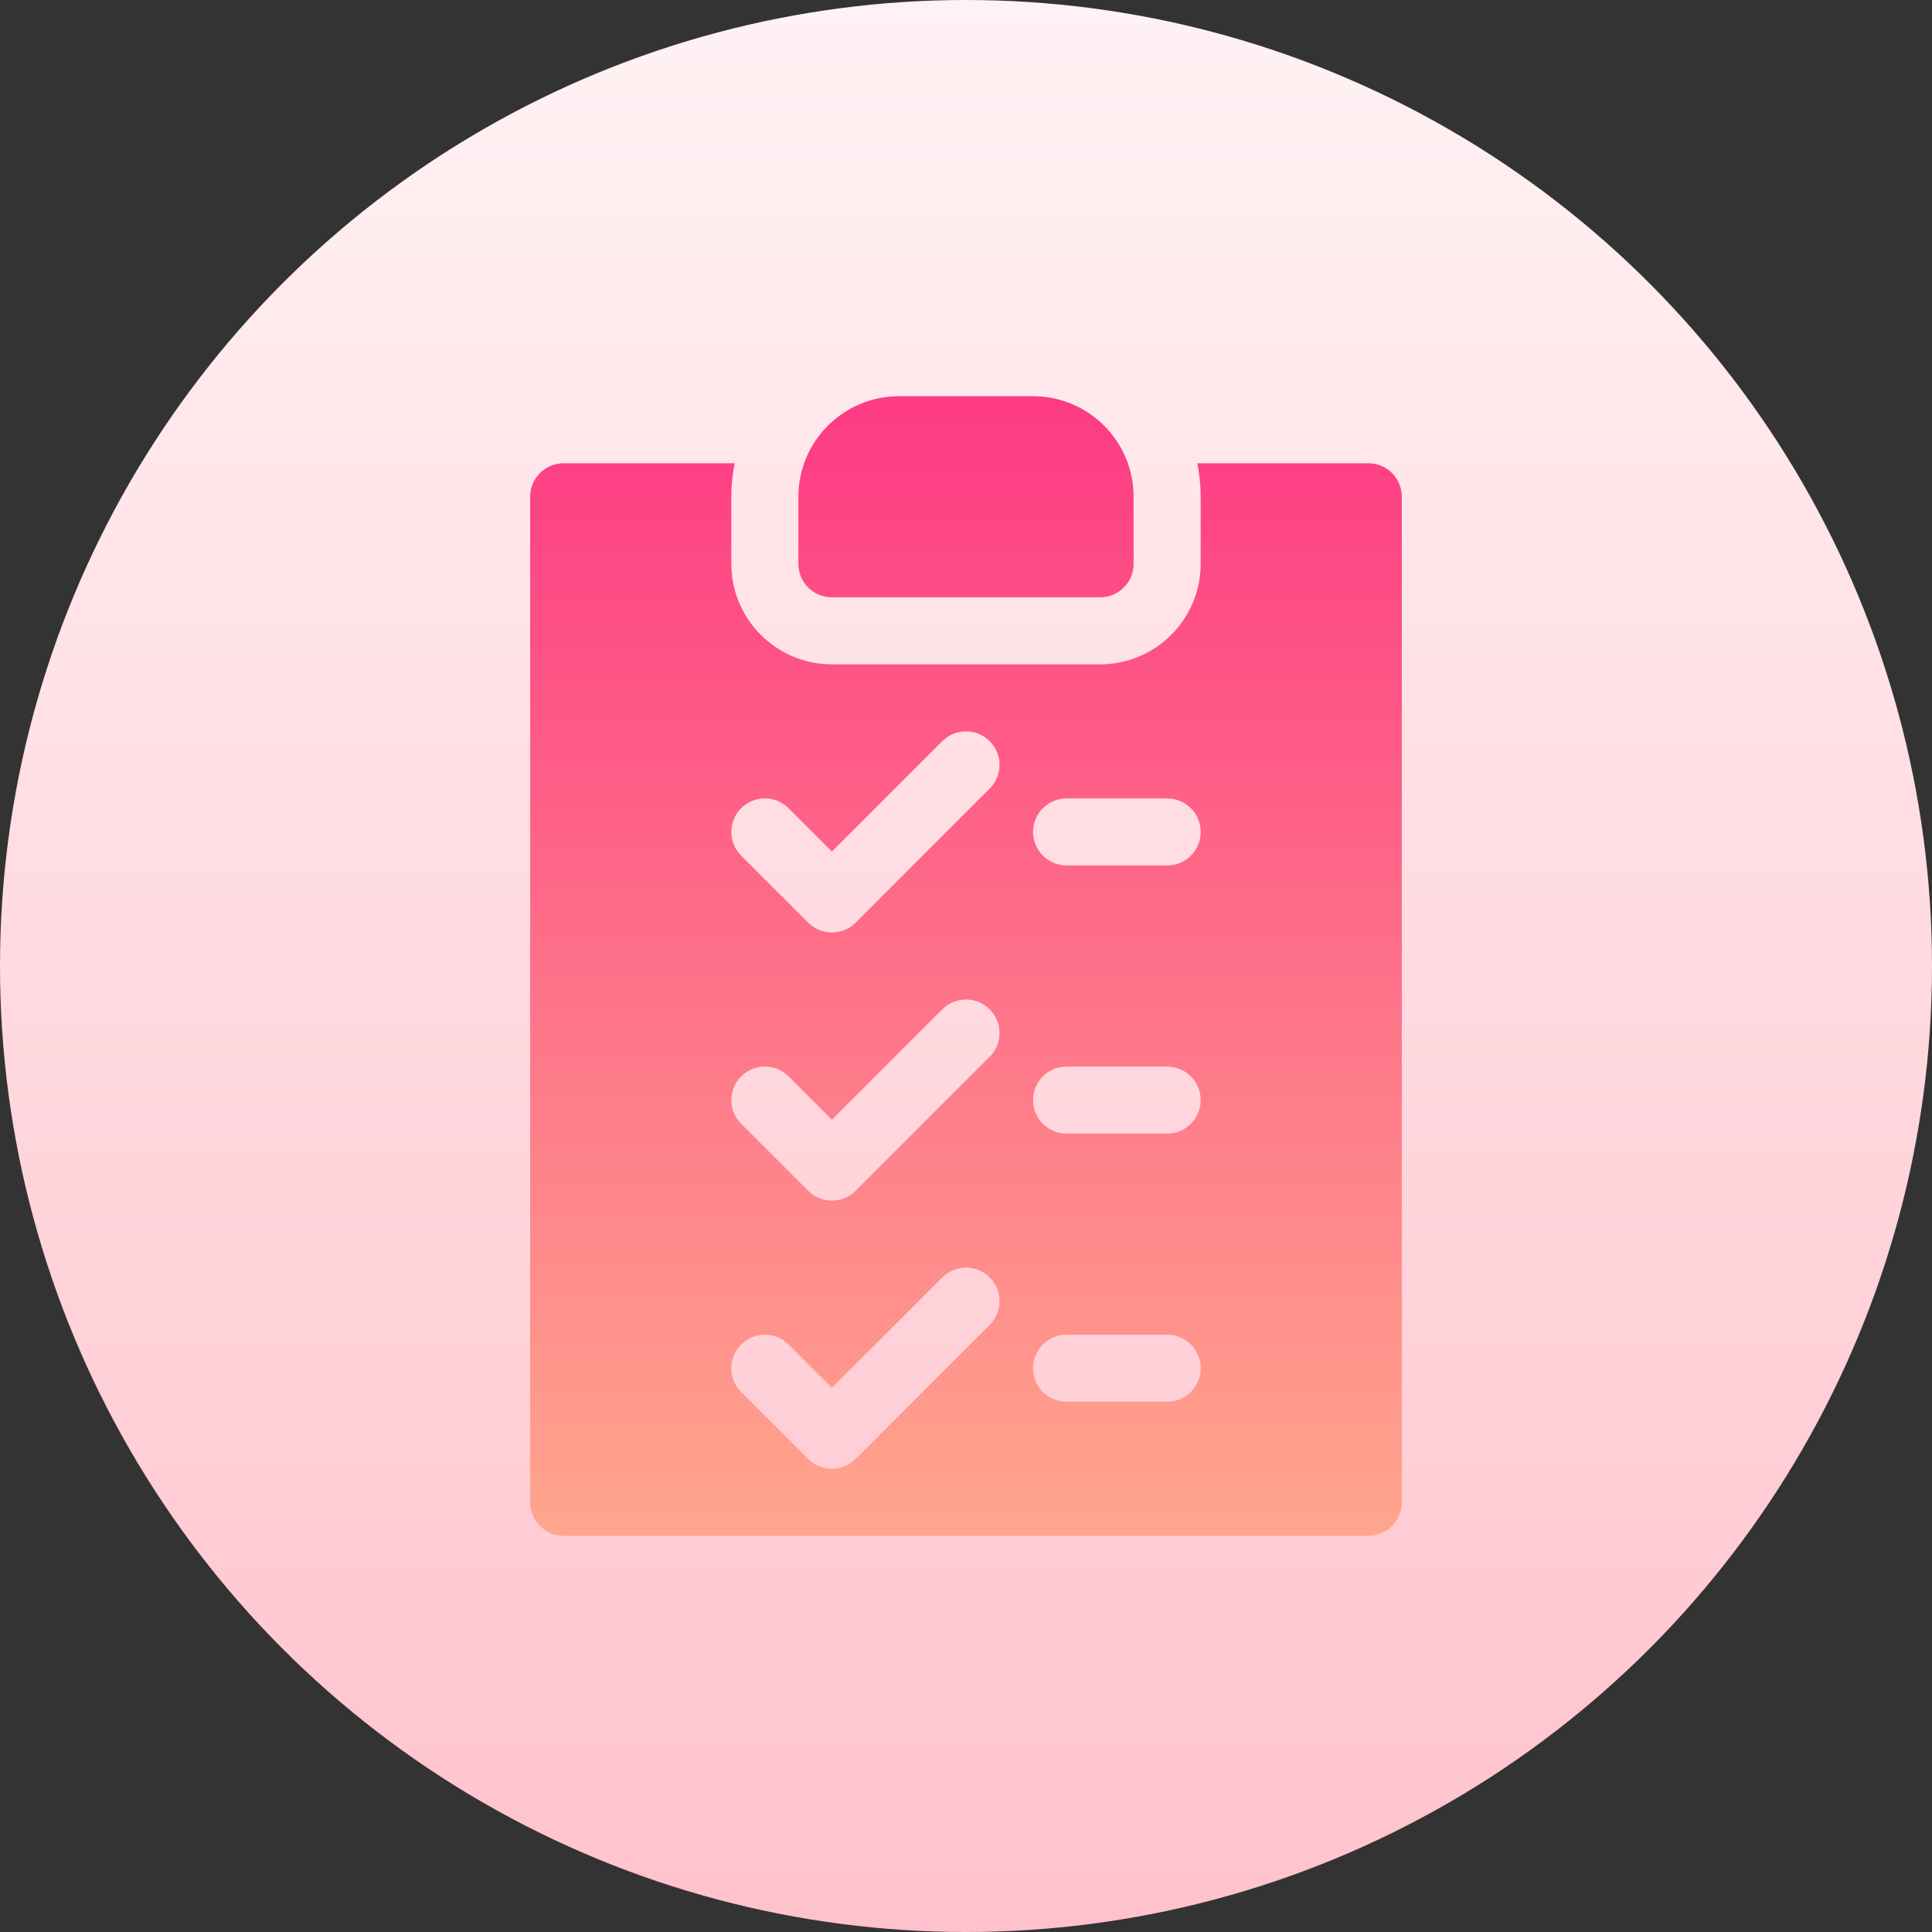<svg id="Capa_1" enable-background="new 0 0 512 512" height="512" viewBox="0 0 512 512" width="512" xmlns="http://www.w3.org/2000/svg" xmlns:xlink="http://www.w3.org/1999/xlink"><rect x="0" y="0" width="512" height="512" fill="#333333" stroke="none"/><linearGradient id="SVGID_1_" gradientUnits="userSpaceOnUse" x1="256" x2="256" y1="512" y2="0"><stop offset="0" stop-color="#ffc2cc"/><stop offset="1" stop-color="#fff2f4"/></linearGradient><linearGradient id="SVGID_2_" gradientUnits="userSpaceOnUse" x1="256" x2="256" y1="407" y2="105"><stop offset="0" stop-color="#ffa68d"/><stop offset="1" stop-color="#fd3a84"/></linearGradient><g><g><circle cx="256" cy="256" fill="url(#SVGID_1_)" r="256"/></g><g><g><path d="m220.461 158.294h71.077c4.911 0 8.885-3.973 8.885-8.882v-17.765c0-14.694-11.956-26.647-26.654-26.647h-35.539c-14.698 0-26.654 11.953-26.654 26.647v17.765c.001 4.909 3.975 8.882 8.885 8.882zm142.154-35.529h-45.321c.585 2.871.898 5.841.898 8.882v17.765c0 14.694-11.956 26.647-26.654 26.647h-71.077c-14.698 0-26.654-11.953-26.654-26.647v-17.765c0-3.042.313-6.011.898-8.882h-45.321c-4.911 0-8.885 3.973-8.885 8.882v266.471c0 4.91 3.974 8.882 8.885 8.882h213.23c4.911 0 8.885-3.973 8.885-8.882v-266.471c.001-4.91-3.973-8.882-8.884-8.882zm-100.333 228.339-35.539 35.529c-1.735 1.735-4.008 2.603-6.282 2.603-2.273 0-4.546-.868-6.282-2.603l-17.769-17.765c-3.471-3.47-3.471-9.09 0-12.56 3.47-3.47 9.093-3.47 12.563 0l11.487 11.485 29.257-29.25c3.471-3.47 9.093-3.47 12.563 0 3.472 3.47 3.472 9.091.002 12.561zm0-71.059-35.539 35.529c-1.735 1.735-4.008 2.602-6.282 2.602-2.273 0-4.546-.867-6.282-2.602l-17.769-17.765c-3.471-3.47-3.471-9.091 0-12.561 3.47-3.469 9.093-3.469 12.563 0l11.487 11.485 29.257-29.25c3.471-3.47 9.093-3.47 12.563 0 3.472 3.471 3.472 9.092.002 12.562zm0-71.059-35.539 35.53c-1.735 1.734-4.008 2.602-6.282 2.602-2.273 0-4.546-.868-6.282-2.602l-17.769-17.765c-3.471-3.469-3.471-9.09 0-12.56 3.47-3.47 9.093-3.47 12.563 0l11.487 11.484 29.257-29.249c3.471-3.47 9.093-3.47 12.563 0 3.472 3.47 3.472 9.09.002 12.56zm47.026 162.485h-26.654c-4.911 0-8.885-3.973-8.885-8.882s3.974-8.882 8.885-8.882h26.654c4.911 0 8.885 3.973 8.885 8.882s-3.974 8.882-8.885 8.882zm0-71.059h-26.654c-4.911 0-8.885-3.973-8.885-8.882s3.974-8.882 8.885-8.882h26.654c4.911 0 8.885 3.973 8.885 8.882s-3.974 8.882-8.885 8.882zm0-71.059h-26.654c-4.911 0-8.885-3.973-8.885-8.882 0-4.91 3.974-8.882 8.885-8.882h26.654c4.911 0 8.885 3.973 8.885 8.882-.001 4.909-3.974 8.882-8.885 8.882z" fill="url(#SVGID_2_)"/></g></g></g></svg>